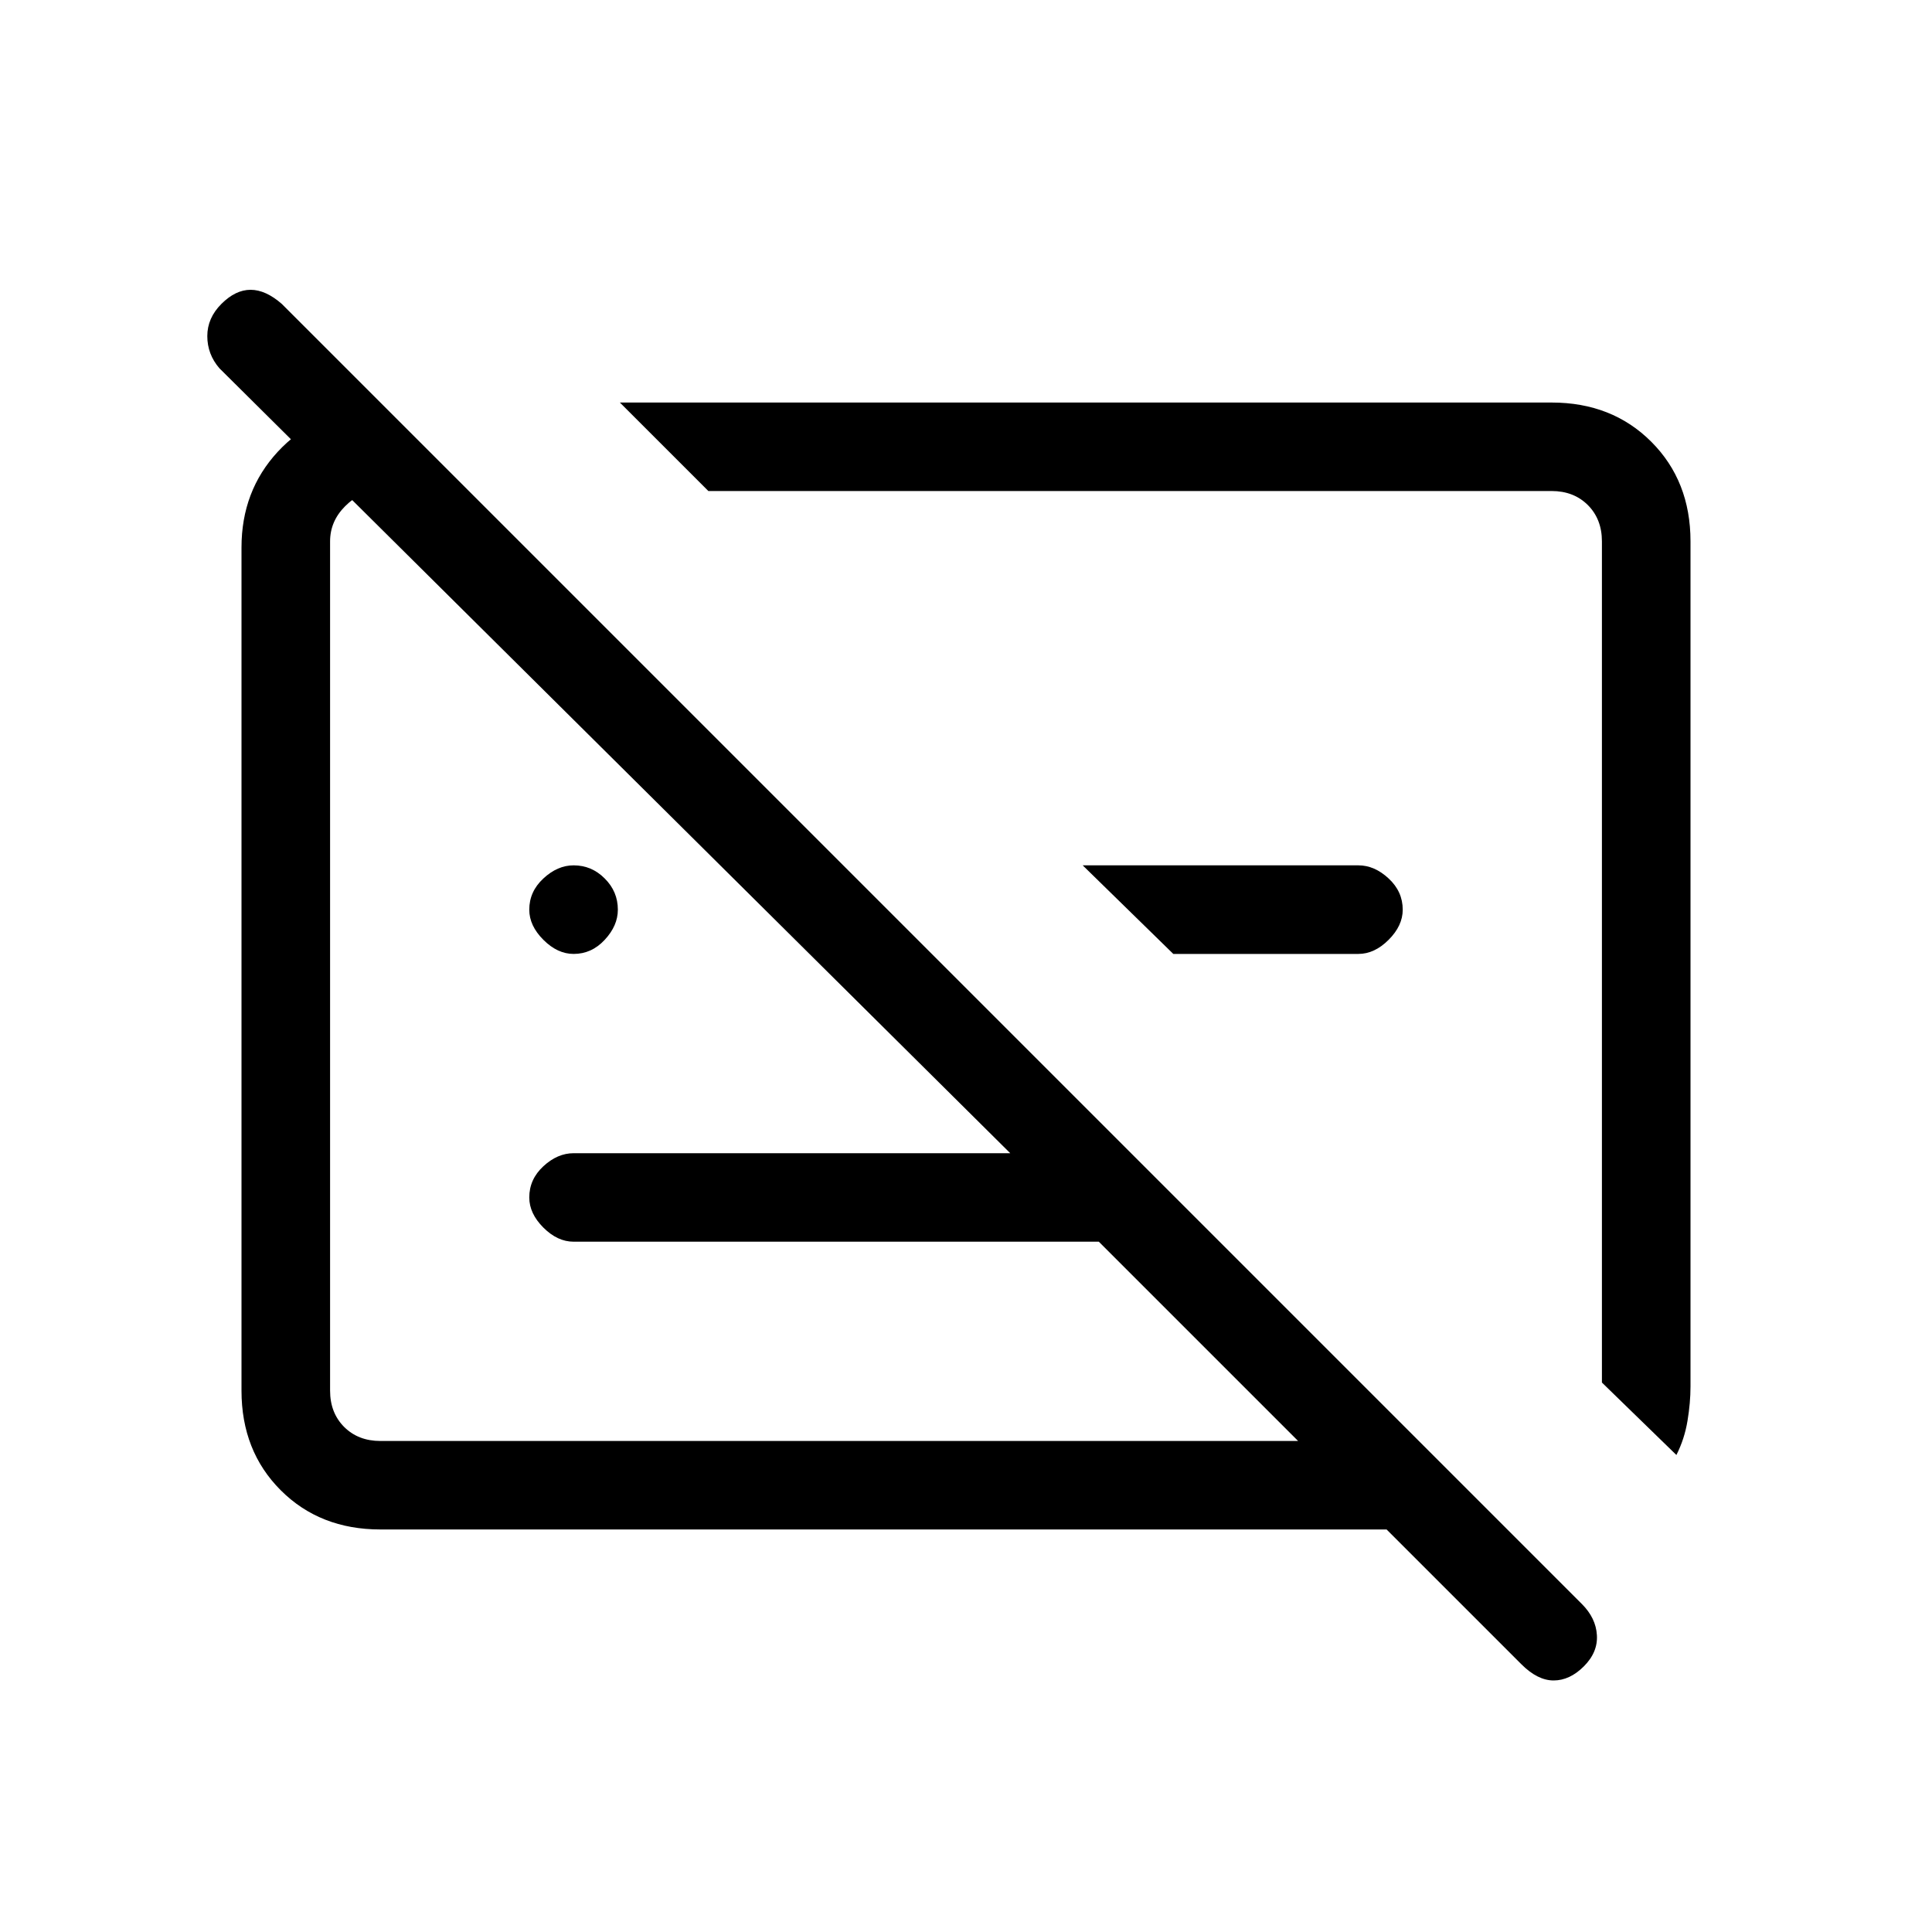 <svg xmlns="http://www.w3.org/2000/svg" height="20" width="20"><path d="M5.938 9.875q-.167 0-.313-.146t-.146-.312q0-.188.146-.323.146-.136.313-.136.187 0 .322.136.136.135.136.323 0 .166-.136.312-.135.146-.322.146Zm6.208 0-.938-.917h2.854q.167 0 .313.136.146.135.146.323 0 .166-.146.312t-.313.146Zm3.604 7.354-1.396-1.396H3.938q-.626 0-1.032-.406T2.5 14.396V5.667q0-.584.375-.99t.958-.448h.146l.854.854h-.895q-.209 0-.365.157-.156.156-.156.364v8.792q0 .229.145.375.146.146.376.146h9.5l-2.063-2.063H5.938q-.167 0-.313-.146t-.146-.312q0-.188.146-.323t.313-.135h4.52L2.271 3.812q-.125-.145-.125-.333 0-.187.146-.333Q2.438 3 2.594 3t.323.146l13.458 13.458q.146.146.156.323.011.177-.135.323-.146.146-.313.146-.166 0-.333-.167Zm1.604-2.167-.771-.75V5.604q0-.229-.145-.375-.146-.146-.376-.146H7.333l-.916-.916h9.645q.626 0 1.032.406t.406 1.031v8.75q0 .167-.031.354-.031.188-.115.354Zm-5.396-5.374Zm-3.291.458Z"/></svg>